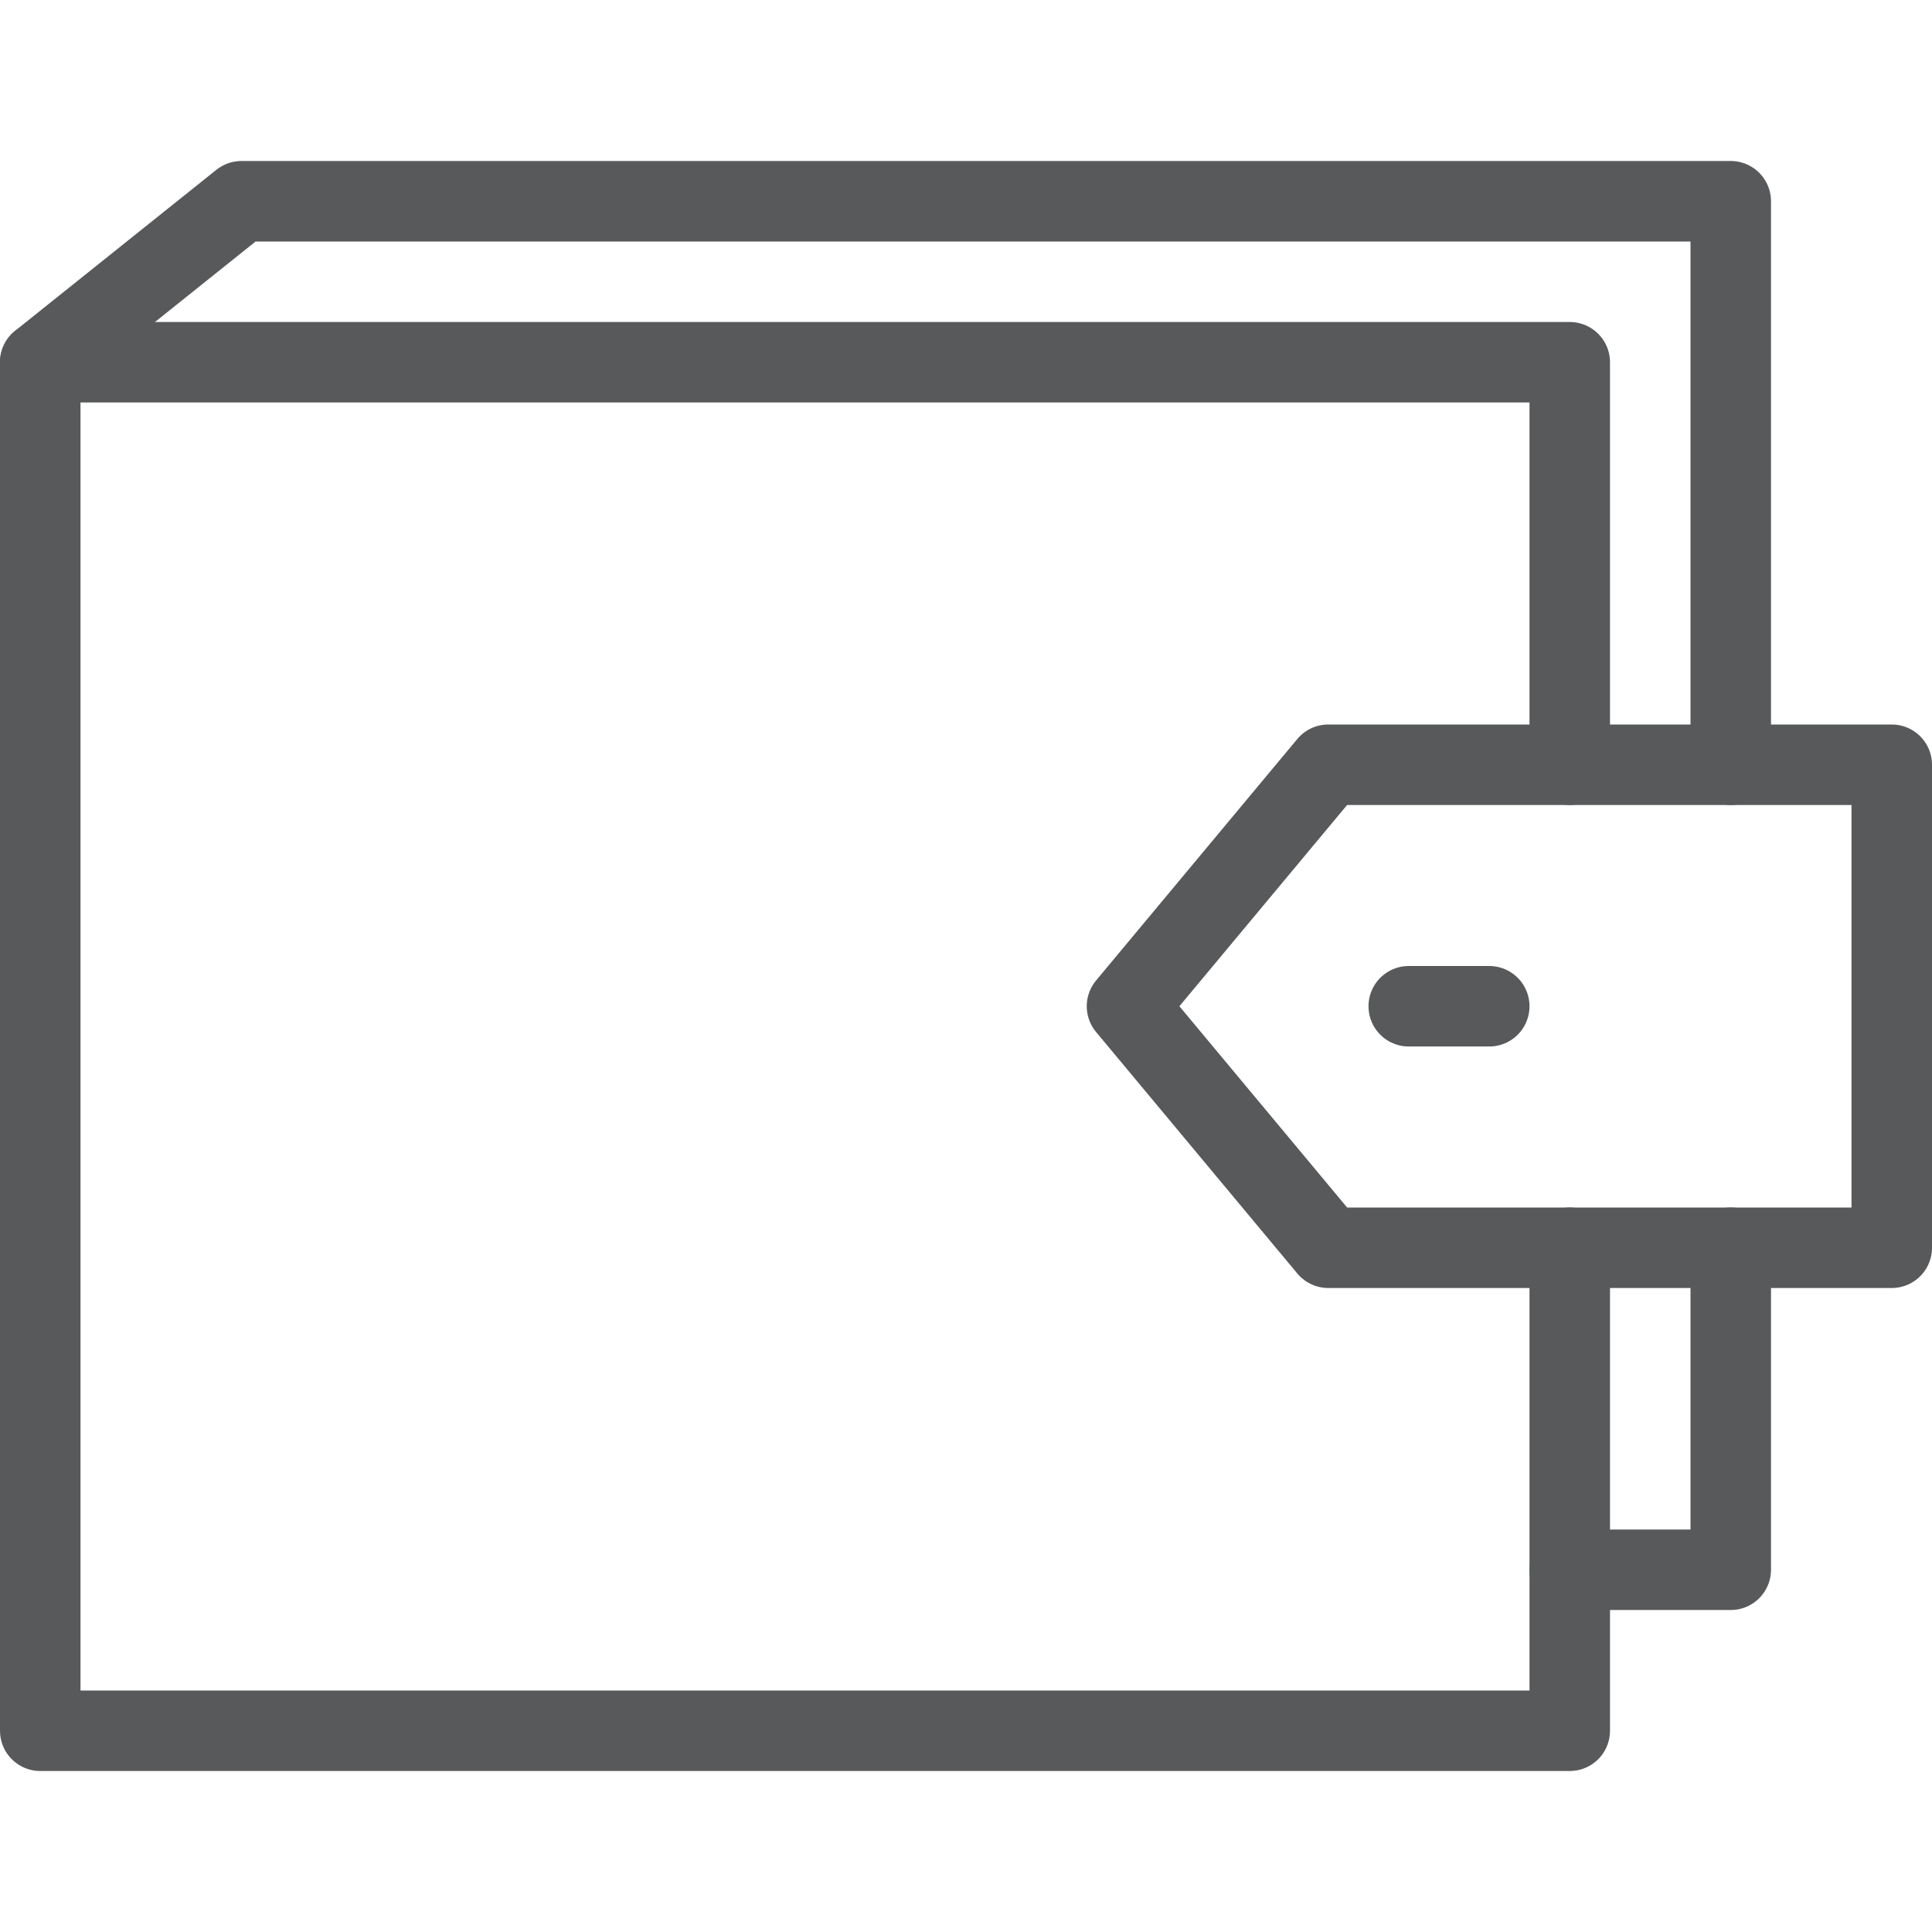 <?xml version="1.0" encoding="utf-8"?>
<!-- Generator: Adobe Illustrator 21.0.2, SVG Export Plug-In . SVG Version: 6.00 Build 0)  -->
<svg version="1.1" xmlns="http://www.w3.org/2000/svg" xmlns:xlink="http://www.w3.org/1999/xlink" x="0px" y="0px" width="24px"
	 height="24px" viewBox="0 0 24 24" enable-background="new 0 0 24 24" xml:space="preserve">
<g id="Black">
	<polyline fill="none" stroke="#58595B" stroke-linecap="round" stroke-linejoin="round" stroke-miterlimit="10" points="19.5,15.5 
		19.5,21.5 0.5,21.5 0.5,4.5 19.5,4.5 19.5,9.5 	"/>
	<polyline fill="none" stroke="#58595B" stroke-linecap="round" stroke-linejoin="round" stroke-miterlimit="10" points="21.5,15.5 
		21.5,19.5 19.5,19.5 	"/>
	<polyline fill="none" stroke="#58595B" stroke-linecap="round" stroke-linejoin="round" stroke-miterlimit="10" points="0.5,4.5 
		3,2.5 21.5,2.5 21.5,9.5 	"/>
	
		<line fill="none" stroke="#58595B" stroke-linecap="round" stroke-linejoin="round" stroke-miterlimit="10" x1="17.5" y1="12.5" x2="18.5" y2="12.5"/>
	<polygon fill="none" stroke="#58595B" stroke-linejoin="round" stroke-miterlimit="10" points="16.5,15.5 23.5,15.5 23.5,9.5 
		16.5,9.5 14,12.5 	"/>
</g>
<g id="Frames-24px">
	<rect fill="none" width="24" height="24"/>
</g>
</svg>
